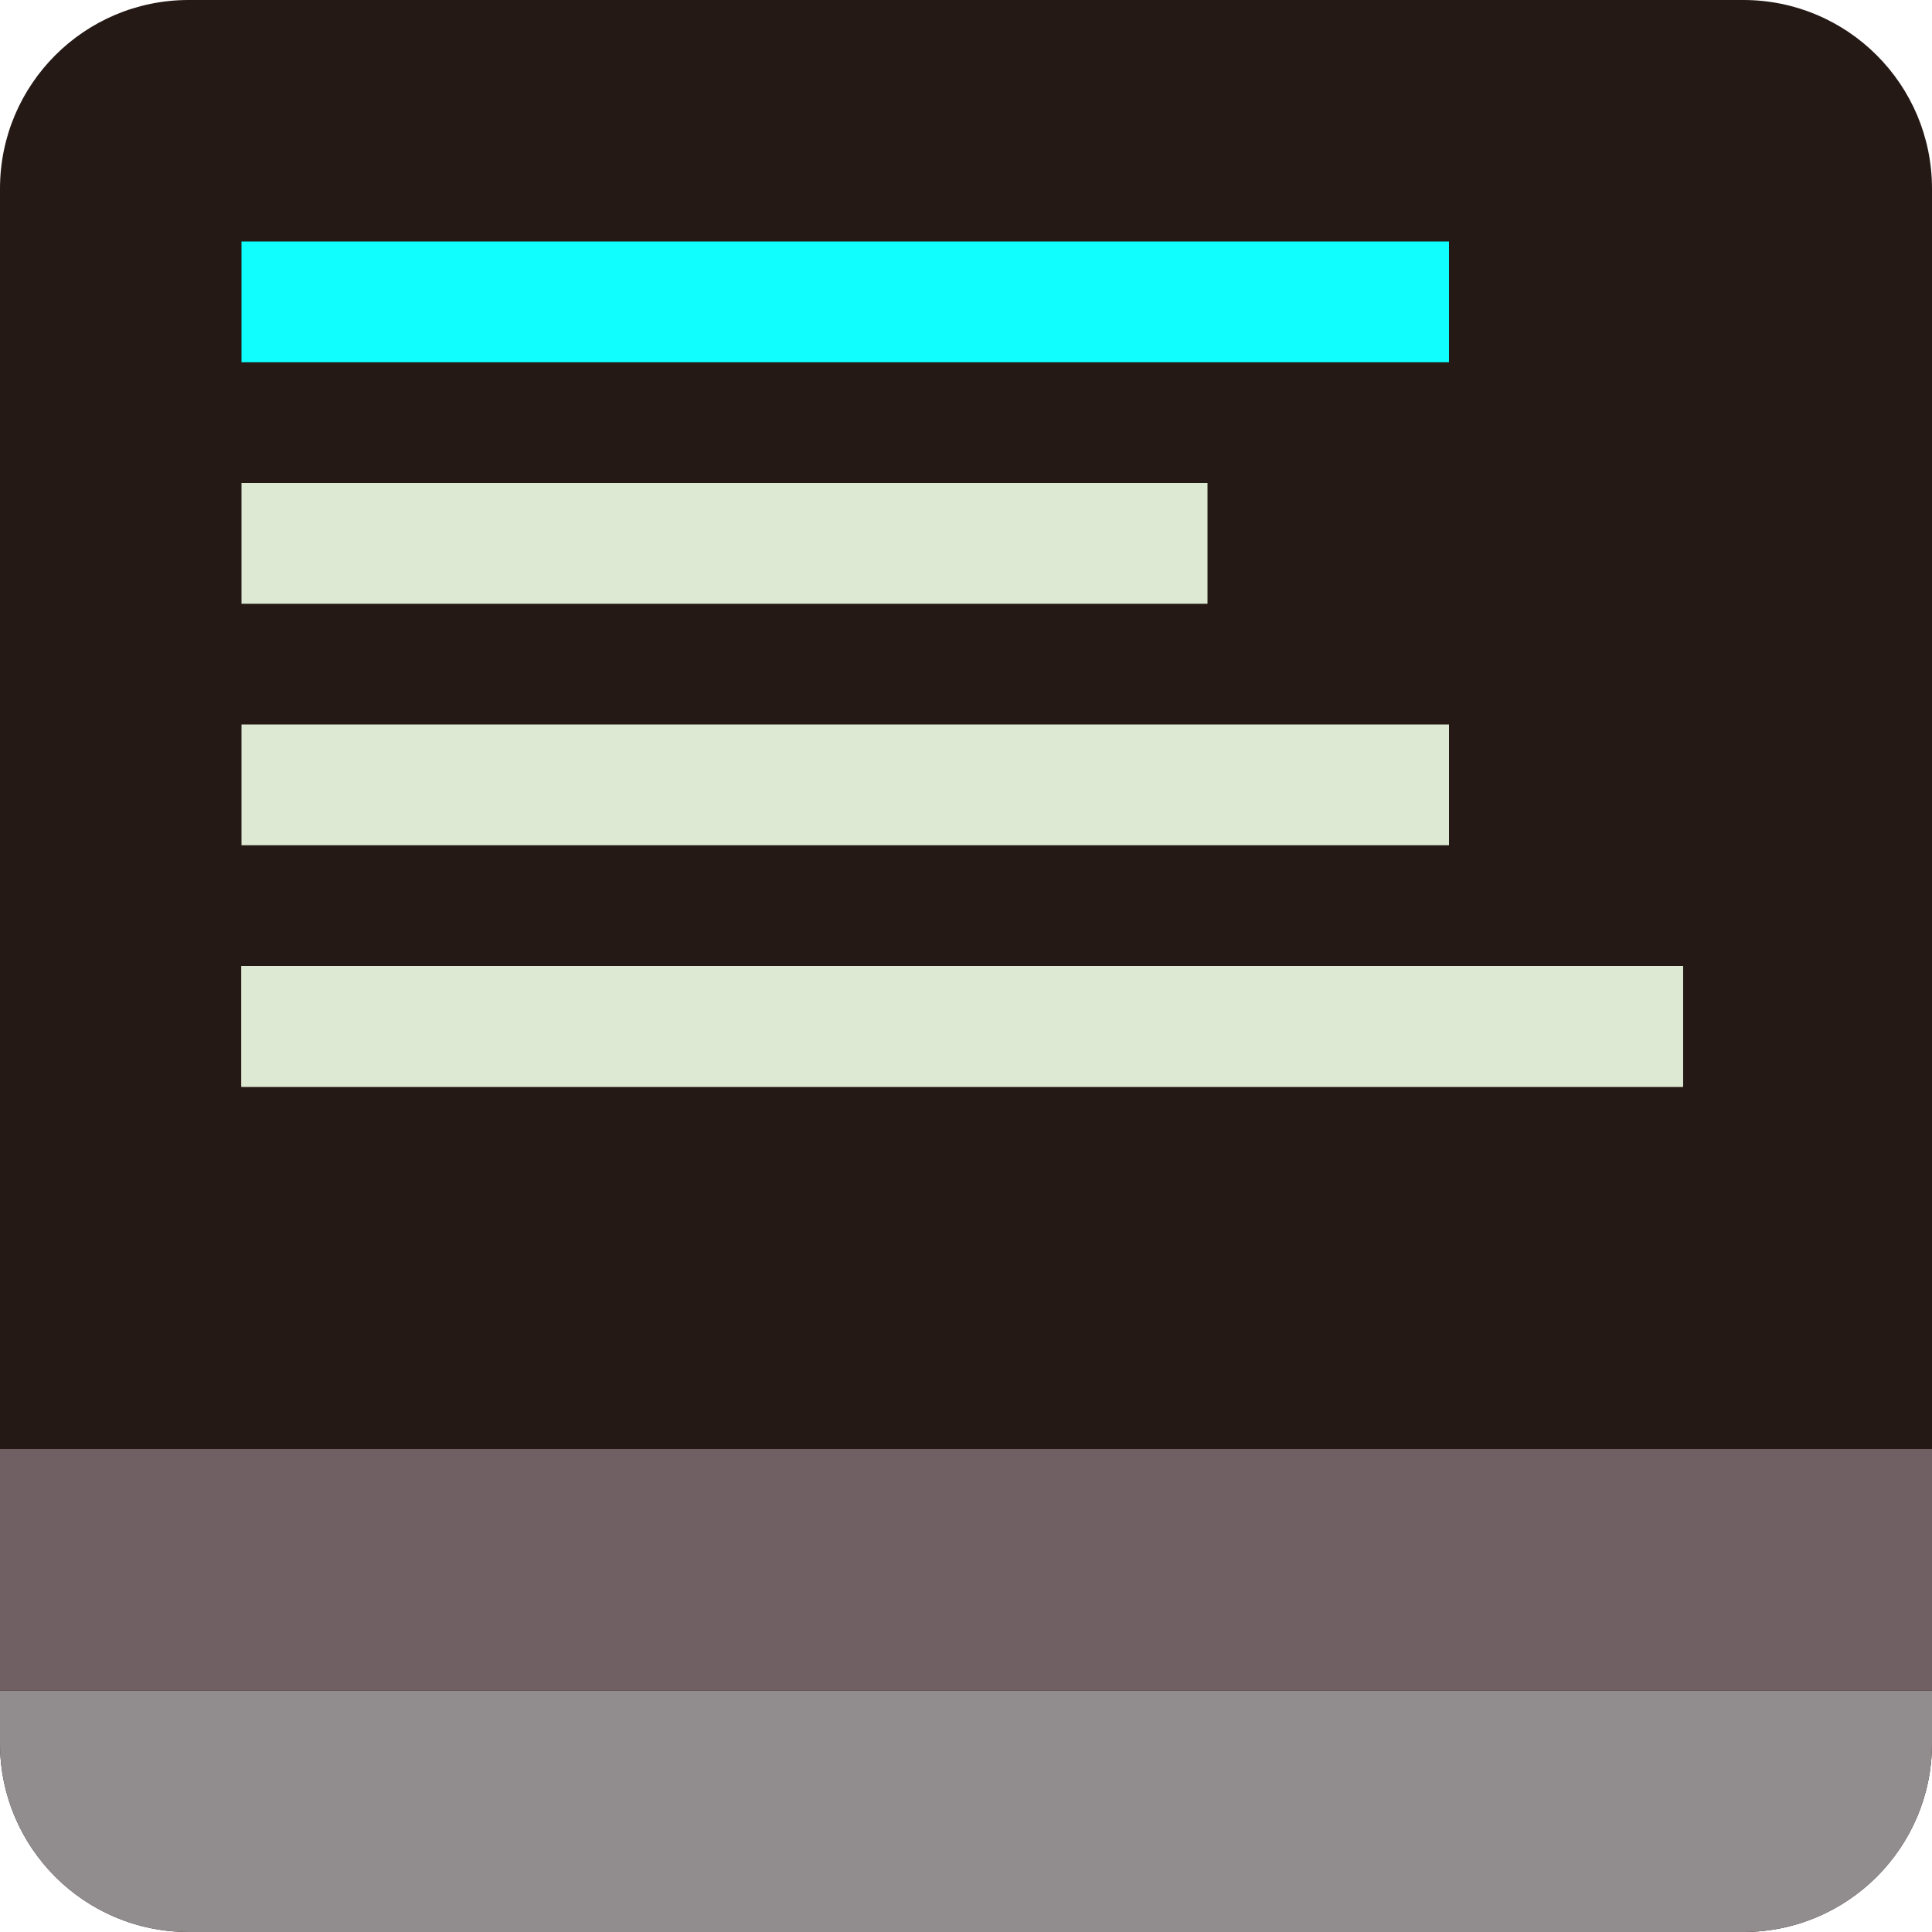 <svg xmlns="http://www.w3.org/2000/svg" viewBox="0 0 1024 1024"><g fill="none" fill-rule="evenodd"><path fill="#251916" d="M99.99 0h824.02C979.23 0 1024 44.762 1024 99.99v824.02c0 55.222-44.762 99.99-99.99 99.99H99.99C44.77 1024 0 979.238 0 924.01V99.99C0 44.77 44.762 0 99.99 0z"/><path fill="#918C8E" d="M1024 896v28.01c0 55.222-44.762 99.99-99.99 99.99H99.99C44.77 1024 0 979.238 0 924.01V896h1024z"/><path fill="#716063" d="M1024 768v128H0V768"/><path fill="#10FEFE" d="M128 128h640v64H128z"/><path fill="#DDE9D2" d="M128 256h512v64H128zM128 384h640v64H128z"/><path fill="#E3C399" d="M128 512h764v64H128z"/><path fill="#DDE9D2" d="M128 512h764v64H128z"/><path fill="#DDE9D2" d="M128 512h764v64H128z"/></g></svg>
